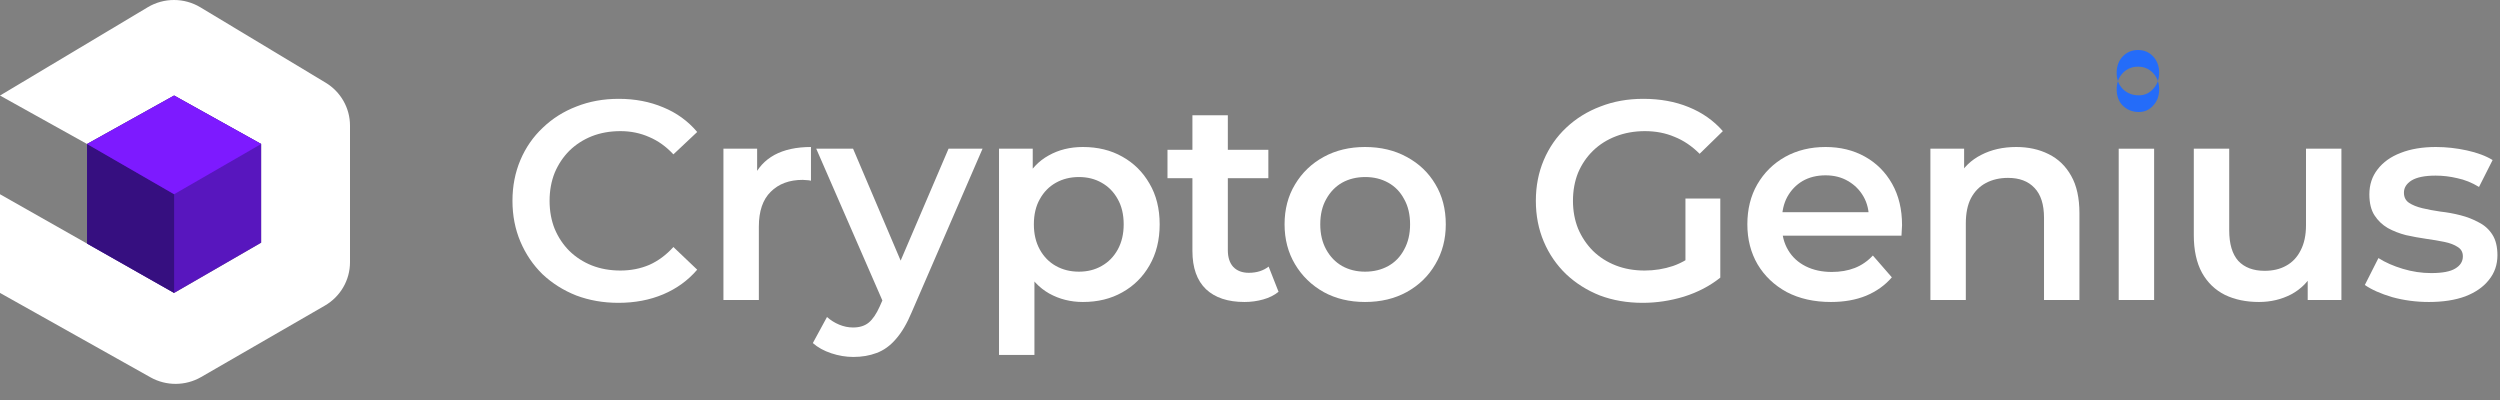 <svg width="150" height="24" viewBox="0 0 150 24" fill="none" xmlns="http://www.w3.org/2000/svg">
<rect x="0" y="0" width="150" height="24" fill="#808080" stroke="none"/>
<path d="M5.223 8.64L0 5.733L8.865 0.434C9.836 -0.146 11.054 -0.145 12.024 0.439L19.537 4.96C20.445 5.507 21 6.483 21 7.535V15.736C21 16.808 20.424 17.799 19.488 18.339L12.068 22.622C11.131 23.163 9.974 23.169 9.03 22.64L0 17.575V11.654L10.446 17.575L15.668 14.56V8.64L10.446 5.733L5.223 8.64Z" fill="white"/>
<path d="M5.224 14.613V8.64L10.447 5.733L15.669 8.64V14.56L10.447 17.575L5.224 14.613Z" fill="#5816BE"/>
<path d="M5.224 8.639L10.447 11.654V17.574L5.224 14.61V8.639Z" fill="#360F80"/>
<path d="M10.447 11.654L15.669 8.64L10.447 5.733L5.224 8.64L10.447 11.654Z" fill="#7D1AFF"/>
<path d="M37.106 18.17C36.199 18.17 35.355 18.023 34.573 17.728C33.802 17.422 33.128 16.997 32.55 16.453C31.983 15.898 31.541 15.246 31.224 14.498C30.907 13.75 30.748 12.934 30.748 12.05C30.748 11.166 30.907 10.35 31.224 9.602C31.541 8.854 31.989 8.208 32.567 7.664C33.145 7.109 33.819 6.684 34.59 6.389C35.361 6.083 36.205 5.93 37.123 5.93C38.098 5.93 38.987 6.1 39.792 6.44C40.597 6.769 41.277 7.262 41.832 7.919L40.404 9.262C39.973 8.797 39.492 8.452 38.959 8.225C38.426 7.987 37.848 7.868 37.225 7.868C36.602 7.868 36.029 7.97 35.508 8.174C34.998 8.378 34.55 8.667 34.165 9.041C33.791 9.415 33.496 9.857 33.281 10.367C33.077 10.877 32.975 11.438 32.975 12.05C32.975 12.662 33.077 13.223 33.281 13.733C33.496 14.243 33.791 14.685 34.165 15.059C34.55 15.433 34.998 15.722 35.508 15.926C36.029 16.13 36.602 16.232 37.225 16.232C37.848 16.232 38.426 16.119 38.959 15.892C39.492 15.654 39.973 15.297 40.404 14.821L41.832 16.181C41.277 16.827 40.597 17.32 39.792 17.66C38.987 18 38.092 18.17 37.106 18.17Z" fill="white"/>
<path d="M43.406 18V8.922H45.428V11.421L45.191 10.69C45.462 10.078 45.888 9.613 46.465 9.296C47.055 8.979 47.786 8.82 48.658 8.82V10.843C48.568 10.82 48.483 10.809 48.404 10.809C48.324 10.798 48.245 10.792 48.166 10.792C47.361 10.792 46.721 11.03 46.245 11.506C45.769 11.971 45.531 12.668 45.531 13.597V18H43.406Z" fill="white"/>
<path d="M51.201 21.417C50.759 21.417 50.317 21.343 49.875 21.196C49.433 21.049 49.065 20.845 48.77 20.584L49.62 19.02C49.836 19.213 50.079 19.366 50.351 19.479C50.623 19.592 50.901 19.649 51.184 19.649C51.57 19.649 51.881 19.553 52.119 19.36C52.357 19.167 52.578 18.844 52.782 18.391L53.309 17.201L53.479 16.946L56.913 8.922H58.953L54.703 18.731C54.42 19.411 54.103 19.949 53.751 20.346C53.411 20.743 53.026 21.02 52.595 21.179C52.176 21.338 51.711 21.417 51.201 21.417ZM53.071 18.323L48.974 8.922H51.184L54.516 16.759L53.071 18.323Z" fill="white"/>
<path d="M64.973 18.119C64.237 18.119 63.562 17.949 62.95 17.609C62.35 17.269 61.868 16.759 61.505 16.079C61.154 15.388 60.978 14.515 60.978 13.461C60.978 12.396 61.148 11.523 61.488 10.843C61.84 10.163 62.316 9.659 62.916 9.33C63.517 8.99 64.203 8.82 64.973 8.82C65.869 8.82 66.656 9.013 67.336 9.398C68.028 9.783 68.572 10.322 68.968 11.013C69.376 11.704 69.58 12.52 69.58 13.461C69.58 14.402 69.376 15.223 68.968 15.926C68.572 16.617 68.028 17.156 67.336 17.541C66.656 17.926 65.869 18.119 64.973 18.119ZM59.941 21.298V8.922H61.964V11.064L61.896 13.478L62.066 15.892V21.298H59.941ZM64.735 16.3C65.245 16.3 65.699 16.187 66.095 15.96C66.503 15.733 66.826 15.405 67.064 14.974C67.302 14.543 67.421 14.039 67.421 13.461C67.421 12.872 67.302 12.367 67.064 11.948C66.826 11.517 66.503 11.189 66.095 10.962C65.699 10.735 65.245 10.622 64.735 10.622C64.225 10.622 63.766 10.735 63.358 10.962C62.95 11.189 62.627 11.517 62.389 11.948C62.151 12.367 62.032 12.872 62.032 13.461C62.032 14.039 62.151 14.543 62.389 14.974C62.627 15.405 62.95 15.733 63.358 15.96C63.766 16.187 64.225 16.3 64.735 16.3Z" fill="white"/>
<path d="M74.673 18.119C73.675 18.119 72.905 17.864 72.361 17.354C71.817 16.833 71.545 16.068 71.545 15.059V6.916H73.67V15.008C73.67 15.439 73.777 15.773 73.993 16.011C74.219 16.249 74.531 16.368 74.928 16.368C75.404 16.368 75.8 16.243 76.118 15.994L76.713 17.507C76.463 17.711 76.157 17.864 75.795 17.966C75.432 18.068 75.058 18.119 74.673 18.119ZM70.049 10.69V8.99H76.101V10.69H70.049Z" fill="white"/>
<path d="M81.902 18.119C80.973 18.119 80.145 17.921 79.42 17.524C78.695 17.116 78.122 16.561 77.703 15.858C77.284 15.155 77.074 14.356 77.074 13.461C77.074 12.554 77.284 11.755 77.703 11.064C78.122 10.361 78.695 9.812 79.42 9.415C80.145 9.018 80.973 8.82 81.902 8.82C82.843 8.82 83.676 9.018 84.401 9.415C85.138 9.812 85.71 10.356 86.118 11.047C86.537 11.738 86.747 12.543 86.747 13.461C86.747 14.356 86.537 15.155 86.118 15.858C85.71 16.561 85.138 17.116 84.401 17.524C83.676 17.921 82.843 18.119 81.902 18.119ZM81.902 16.3C82.423 16.3 82.888 16.187 83.296 15.96C83.704 15.733 84.021 15.405 84.248 14.974C84.486 14.543 84.605 14.039 84.605 13.461C84.605 12.872 84.486 12.367 84.248 11.948C84.021 11.517 83.704 11.189 83.296 10.962C82.888 10.735 82.429 10.622 81.919 10.622C81.398 10.622 80.933 10.735 80.525 10.962C80.128 11.189 79.811 11.517 79.573 11.948C79.335 12.367 79.216 12.872 79.216 13.461C79.216 14.039 79.335 14.543 79.573 14.974C79.811 15.405 80.128 15.733 80.525 15.96C80.933 16.187 81.392 16.3 81.902 16.3Z" fill="white"/>
<path d="M98.56 18.17C97.631 18.17 96.775 18.023 95.993 17.728C95.222 17.422 94.548 16.997 93.97 16.453C93.392 15.898 92.945 15.246 92.627 14.498C92.31 13.75 92.151 12.934 92.151 12.05C92.151 11.166 92.31 10.35 92.627 9.602C92.945 8.854 93.392 8.208 93.97 7.664C94.559 7.109 95.245 6.684 96.027 6.389C96.809 6.083 97.665 5.93 98.594 5.93C99.603 5.93 100.51 6.094 101.314 6.423C102.13 6.752 102.816 7.233 103.371 7.868L101.977 9.228C101.513 8.763 101.008 8.423 100.464 8.208C99.931 7.981 99.342 7.868 98.696 7.868C98.073 7.868 97.495 7.97 96.962 8.174C96.43 8.378 95.971 8.667 95.585 9.041C95.2 9.415 94.9 9.857 94.684 10.367C94.48 10.877 94.378 11.438 94.378 12.05C94.378 12.651 94.48 13.206 94.684 13.716C94.9 14.226 95.2 14.674 95.585 15.059C95.971 15.433 96.424 15.722 96.945 15.926C97.466 16.13 98.044 16.232 98.679 16.232C99.269 16.232 99.835 16.141 100.379 15.96C100.935 15.767 101.462 15.45 101.96 15.008L103.218 16.657C102.595 17.156 101.87 17.535 101.042 17.796C100.226 18.045 99.399 18.17 98.56 18.17ZM101.127 16.368V11.914H103.218V16.657L101.127 16.368Z" fill="white"/>
<path d="M109.856 18.119C108.847 18.119 107.963 17.921 107.204 17.524C106.456 17.116 105.872 16.561 105.453 15.858C105.045 15.155 104.841 14.356 104.841 13.461C104.841 12.554 105.039 11.755 105.436 11.064C105.844 10.361 106.399 9.812 107.102 9.415C107.816 9.018 108.626 8.82 109.533 8.82C110.417 8.82 111.205 9.013 111.896 9.398C112.587 9.783 113.131 10.327 113.528 11.03C113.925 11.733 114.123 12.56 114.123 13.512C114.123 13.603 114.117 13.705 114.106 13.818C114.106 13.931 114.1 14.039 114.089 14.141H106.524V12.73H112.967L112.134 13.172C112.145 12.651 112.038 12.192 111.811 11.795C111.584 11.398 111.273 11.087 110.876 10.86C110.491 10.633 110.043 10.52 109.533 10.52C109.012 10.52 108.553 10.633 108.156 10.86C107.771 11.087 107.465 11.404 107.238 11.812C107.023 12.209 106.915 12.679 106.915 13.223V13.563C106.915 14.107 107.04 14.589 107.289 15.008C107.538 15.427 107.89 15.75 108.343 15.977C108.796 16.204 109.318 16.317 109.907 16.317C110.417 16.317 110.876 16.238 111.284 16.079C111.692 15.92 112.055 15.671 112.372 15.331L113.511 16.64C113.103 17.116 112.587 17.484 111.964 17.745C111.352 17.994 110.649 18.119 109.856 18.119Z" fill="white"/>
<path d="M120.975 8.82C121.701 8.82 122.347 8.962 122.913 9.245C123.491 9.528 123.945 9.965 124.273 10.554C124.602 11.132 124.766 11.88 124.766 12.798V18H122.641V13.07C122.641 12.265 122.449 11.665 122.063 11.268C121.689 10.871 121.162 10.673 120.482 10.673C119.984 10.673 119.542 10.775 119.156 10.979C118.771 11.183 118.471 11.489 118.255 11.897C118.051 12.294 117.949 12.798 117.949 13.41V18H115.824V8.922H117.847V11.37L117.49 10.622C117.808 10.044 118.267 9.602 118.867 9.296C119.479 8.979 120.182 8.82 120.975 8.82Z" fill="white"/>
<path d="M127.122 18V8.922H129.247V18H127.122Z" fill="white"/>
<path d="M135.538 18.119C134.767 18.119 134.087 17.977 133.498 17.694C132.909 17.399 132.45 16.957 132.121 16.368C131.792 15.767 131.628 15.014 131.628 14.107V8.922H133.753V13.818C133.753 14.634 133.934 15.246 134.297 15.654C134.671 16.051 135.198 16.249 135.878 16.249C136.377 16.249 136.807 16.147 137.17 15.943C137.544 15.739 137.833 15.433 138.037 15.025C138.252 14.617 138.36 14.113 138.36 13.512V8.922H140.485V18H138.462V15.552L138.819 16.3C138.513 16.889 138.065 17.343 137.476 17.66C136.887 17.966 136.241 18.119 135.538 18.119Z" fill="white"/>
<path d="M145.732 18.119C144.973 18.119 144.242 18.023 143.539 17.83C142.848 17.626 142.298 17.382 141.89 17.099L142.706 15.484C143.114 15.745 143.602 15.96 144.168 16.13C144.735 16.3 145.302 16.385 145.868 16.385C146.537 16.385 147.019 16.294 147.313 16.113C147.619 15.932 147.772 15.688 147.772 15.382C147.772 15.133 147.67 14.946 147.466 14.821C147.262 14.685 146.996 14.583 146.667 14.515C146.339 14.447 145.97 14.385 145.562 14.328C145.166 14.271 144.763 14.198 144.355 14.107C143.959 14.005 143.596 13.863 143.267 13.682C142.939 13.489 142.672 13.234 142.468 12.917C142.264 12.6 142.162 12.18 142.162 11.659C142.162 11.081 142.327 10.582 142.655 10.163C142.984 9.732 143.443 9.404 144.032 9.177C144.633 8.939 145.341 8.82 146.157 8.82C146.769 8.82 147.387 8.888 148.01 9.024C148.634 9.16 149.149 9.353 149.557 9.602L148.741 11.217C148.311 10.956 147.874 10.781 147.432 10.69C147.002 10.588 146.571 10.537 146.14 10.537C145.494 10.537 145.013 10.633 144.695 10.826C144.389 11.019 144.236 11.262 144.236 11.557C144.236 11.829 144.338 12.033 144.542 12.169C144.746 12.305 145.013 12.413 145.341 12.492C145.67 12.571 146.033 12.639 146.429 12.696C146.837 12.741 147.24 12.815 147.636 12.917C148.033 13.019 148.396 13.161 148.724 13.342C149.064 13.512 149.336 13.756 149.54 14.073C149.744 14.39 149.846 14.804 149.846 15.314C149.846 15.881 149.676 16.374 149.336 16.793C149.008 17.212 148.537 17.541 147.925 17.779C147.313 18.006 146.582 18.119 145.732 18.119Z" fill="white"/>
<path fill-rule="evenodd" clip-rule="evenodd" d="M127.374 3.374C127.125 3.635 127 3.963 127 4.36C127 4.544 127.025 4.712 127.076 4.864C127.025 5.016 127 5.181 127 5.36C127 5.768 127.125 6.097 127.374 6.346C127.635 6.595 127.952 6.72 128.326 6.72C128.677 6.72 128.966 6.59 129.193 6.329C129.431 6.08 129.55 5.757 129.55 5.36C129.55 5.181 129.524 5.015 129.473 4.864C129.524 4.711 129.55 4.544 129.55 4.36C129.55 3.963 129.425 3.635 129.176 3.374C128.938 3.125 128.638 3 128.275 3C127.924 3 127.623 3.125 127.374 3.374ZM129.473 4.864C129.412 4.68 129.313 4.517 129.176 4.374C128.938 4.125 128.638 4 128.275 4C127.924 4 127.623 4.125 127.374 4.374C127.237 4.517 127.138 4.68 127.076 4.864C127.138 5.049 127.237 5.209 127.374 5.346C127.635 5.595 127.952 5.72 128.326 5.72C128.677 5.72 128.966 5.59 129.193 5.329C129.321 5.195 129.414 5.04 129.473 4.864Z" fill="#246CF9"/>
</svg>

